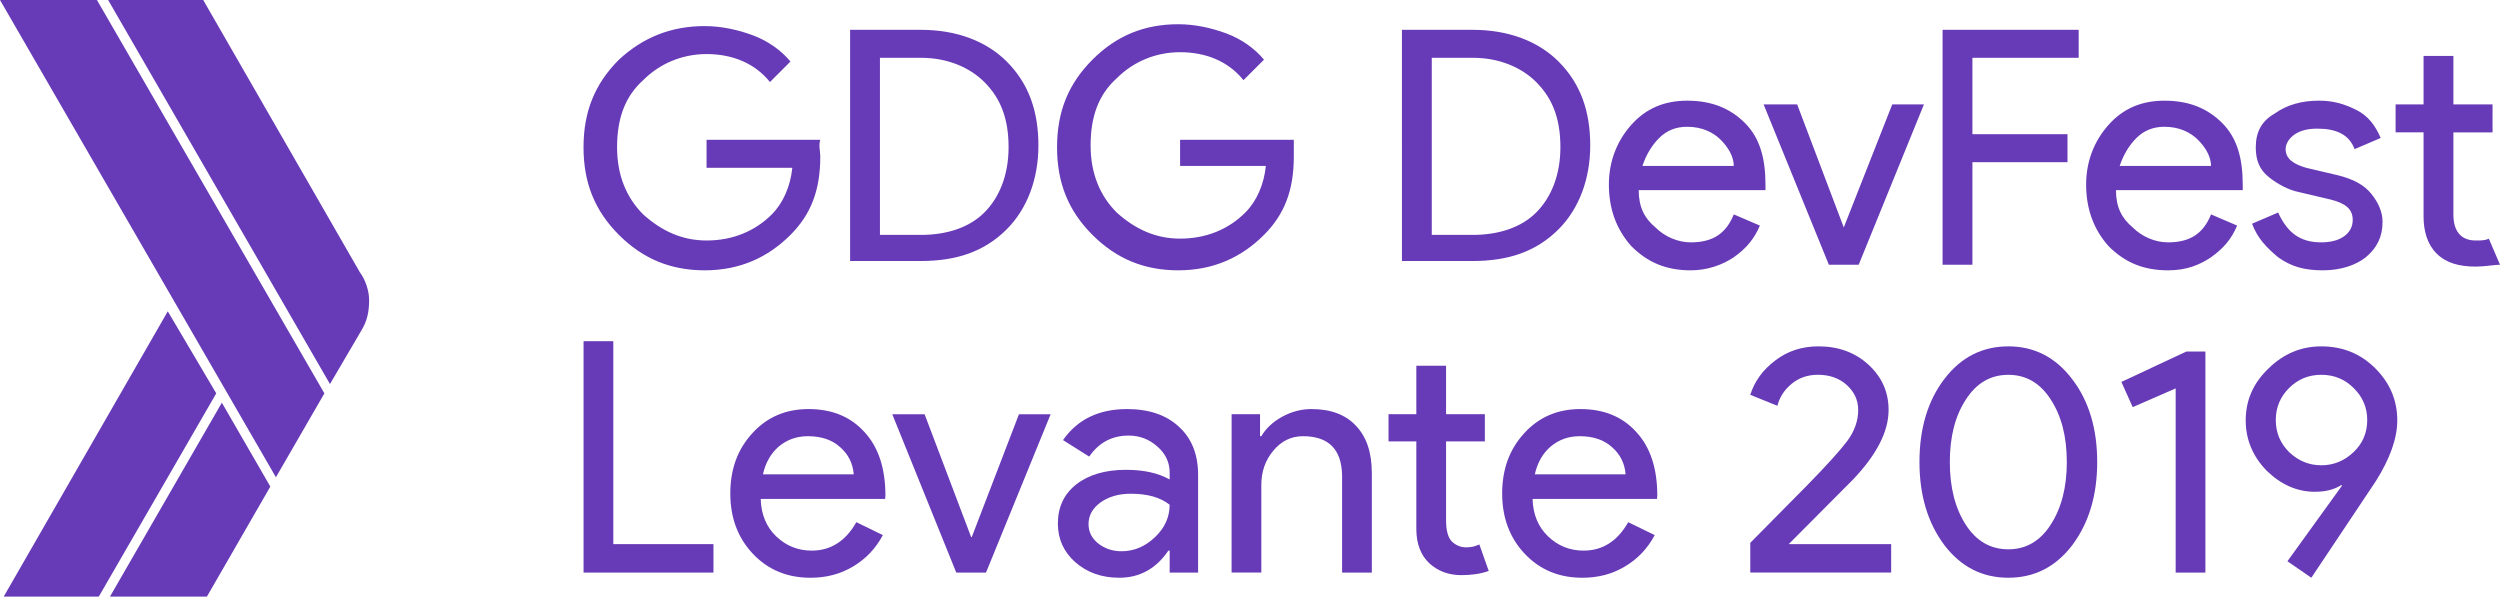 <?xml version="1.0" encoding="UTF-8" standalone="no"?>
<svg
   xmlns:dc="http://purl.org/dc/elements/1.1/"
   xmlns:cc="http://creativecommons.org/ns#"
   xmlns:rdf="http://www.w3.org/1999/02/22-rdf-syntax-ns#"
   xmlns:svg="http://www.w3.org/2000/svg"
   xmlns="http://www.w3.org/2000/svg"
   xmlns:sodipodi="http://sodipodi.sourceforge.net/DTD/sodipodi-0.dtd"
   xmlns:inkscape="http://www.inkscape.org/namespaces/inkscape"
   id="Layer_4"
   width="134.1"
   height="32"
   version="1.1"
   sodipodi:docname="logo-monochrome.svg"
   inkscape:version="0.92.4 (unknown)">
  <defs
     id="defs15" />
  <sodipodi:namedview
     pagecolor="#ffffff"
     bordercolor="#666666"
     borderopacity="1"
     objecttolerance="10"
     gridtolerance="10"
     guidetolerance="10"
     inkscape:pageopacity="0"
     inkscape:pageshadow="2"
     inkscape:window-width="1920"
     inkscape:window-height="1016"
     id="namedview13"
     showgrid="false"
     showguides="true"
     inkscape:guide-bbox="true"
     inkscape:zoom="4.9217"
     inkscape:cx="62.928245"
     inkscape:cy="1.1016474"
     inkscape:window-x="0"
     inkscape:window-y="27"
     inkscape:window-maximized="1"
     inkscape:current-layer="XMLID_261_">
    <sodipodi:guide
       position="28.16,1.293"
       orientation="0,1"
       id="guide4531"
       inkscape:locked="false" />
    <sodipodi:guide
       position="88.789,-14.367"
       orientation="1,0"
       id="guide4533"
       inkscape:locked="false" />
  </sodipodi:namedview>
  <style
     id="style2">.st0{fill:#673ab7}</style>
  <g
     id="XMLID_261_">
    <path
       id="XMLID_259_"
       d="M5.2 0H0l14.8 25.6 2.6-4.5z"
       class="st0" />
    <path
       id="XMLID_258_"
       d="M19.3 14.6L10.9 0H5.8l11.9 20.6 1.7-2.9c.3-.5.4-1 .4-1.6 0-.5-.2-1.1-.5-1.5z"
       class="st0" />
    <path
       id="XMLID_257_"
       d="M9 16.7L.2 32h5.1l6.3-10.9z"
       class="st0" />
    <path
       id="XMLID_256_"
       d="M11.9 21.6L5.9 32h5.2l3.4-5.9z"
       class="st0" />
    <g
       aria-label="Levante 2019"
       style="font-style:normal;font-weight:normal;font-size:40px;line-height:1.25;font-family:sans-serif;letter-spacing:0px;word-spacing:0px;fill:#000000;fill-opacity:1;stroke:none"
       id="text4529">
      <path
         d="m 38.27,30.713 h -6.968 V 18.302 h 1.595 V 29.187 h 5.373 z"
         style="font-style:normal;font-variant:normal;font-weight:normal;font-stretch:normal;font-size:17.333px;font-family:'Product Sans';-inkscape-font-specification:'Product Sans';fill:#673ab7;fill-opacity:1"
         id="path823" />
      <path
         d="m 43.471,30.99 q -1.872,0 -3.085,-1.283 -1.213,-1.283 -1.213,-3.241 0,-1.941 1.179,-3.224 1.179,-1.3 3.016,-1.3 1.889,0 2.999,1.231 1.127,1.213 1.127,3.415 l -0.017,0.173 h -6.673 q 0.035,1.248 0.832,2.011 0.797,0.763 1.907,0.763 1.525,0 2.392,-1.525 l 1.421,0.693 q -0.572,1.075 -1.595,1.681 -1.005,0.607 -2.288,0.607 z M 40.923,25.443 h 4.871 q -0.069,-0.884 -0.728,-1.456 -0.641,-0.589 -1.733,-0.589 -0.901,0 -1.56,0.555 -0.641,0.555 -0.849,1.491 z"
         style="font-style:normal;font-variant:normal;font-weight:normal;font-stretch:normal;font-size:17.333px;font-family:'Product Sans';-inkscape-font-specification:'Product Sans';fill:#673ab7;fill-opacity:1"
         id="path825" />
      <path
         d="m 52.889,30.713 h -1.595 l -3.432,-8.493 h 1.733 l 2.496,6.587 h 0.035 l 2.531,-6.587 h 1.699 z"
         style="font-style:normal;font-variant:normal;font-weight:normal;font-stretch:normal;font-size:17.333px;font-family:'Product Sans';-inkscape-font-specification:'Product Sans';fill:#673ab7;fill-opacity:1"
         id="path827" />
      <path
         d="m 58.389,28.113 q 0,0.624 0.52,1.04 0.537,0.416 1.248,0.416 1.005,0 1.785,-0.745 0.797,-0.745 0.797,-1.751 -0.745,-0.589 -2.08,-0.589 -0.971,0 -1.629,0.468 -0.641,0.468 -0.641,1.161 z m 2.063,-6.171 q 1.768,0 2.791,0.953 1.023,0.936 1.023,2.583 v 5.235 h -1.525 v -1.179 h -0.069 q -0.988,1.456 -2.635,1.456 -1.404,0 -2.357,-0.832 -0.936,-0.832 -0.936,-2.08 0,-1.317 0.988,-2.097 1.005,-0.78 2.669,-0.78 1.421,0 2.34,0.52 v -0.364 q 0,-0.832 -0.659,-1.404 -0.659,-0.589 -1.543,-0.589 -1.335,0 -2.115,1.127 l -1.404,-0.884 q 1.161,-1.664 3.432,-1.664 z"
         style="font-style:normal;font-variant:normal;font-weight:normal;font-stretch:normal;font-size:17.333px;font-family:'Product Sans';-inkscape-font-specification:'Product Sans';fill:#673ab7;fill-opacity:1"
         id="path829" />
      <path
         d="m 66.064,22.219 h 1.525 v 1.179 h 0.069 q 0.364,-0.624 1.109,-1.04 0.763,-0.416 1.577,-0.416 1.56,0 2.392,0.901 0.849,0.884 0.849,2.531 v 5.339 h -1.595 v -5.235 q -0.052,-2.08 -2.097,-2.08 -0.953,0 -1.595,0.78 -0.641,0.763 -0.641,1.837 v 4.697 h -1.595 z"
         style="font-style:normal;font-variant:normal;font-weight:normal;font-stretch:normal;font-size:17.333px;font-family:'Product Sans';-inkscape-font-specification:'Product Sans';fill:#673ab7;fill-opacity:1"
         id="path831" />
      <path
         d="m 78.398,30.851 q -1.04,0 -1.733,-0.641 -0.676,-0.641 -0.693,-1.785 V 23.675 h -1.491 v -1.456 h 1.491 v -2.6 h 1.595 v 2.6 h 2.08 V 23.675 h -2.08 v 4.229 q 0,0.849 0.329,1.161 0.329,0.295 0.745,0.295 0.191,0 0.364,-0.035 0.191,-0.052 0.347,-0.121 l 0.503,1.421 q -0.624,0.225 -1.456,0.225 z"
         style="font-style:normal;font-variant:normal;font-weight:normal;font-stretch:normal;font-size:17.333px;font-family:'Product Sans';-inkscape-font-specification:'Product Sans';fill:#673ab7;fill-opacity:1"
         id="path833" />
      <path
         d="m 84.874,30.99 q -1.872,0 -3.085,-1.283 -1.213,-1.283 -1.213,-3.241 0,-1.941 1.179,-3.224 1.179,-1.3 3.016,-1.3 1.889,0 2.999,1.231 1.127,1.213 1.127,3.415 l -0.017,0.173 h -6.673 q 0.035,1.248 0.832,2.011 0.797,0.763 1.907,0.763 1.525,0 2.392,-1.525 l 1.421,0.693 q -0.572,1.075 -1.595,1.681 -1.005,0.607 -2.288,0.607 z m -2.548,-5.547 h 4.871 q -0.069,-0.884 -0.728,-1.456 -0.641,-0.589 -1.733,-0.589 -0.901,0 -1.56,0.555 -0.641,0.555 -0.849,1.491 z"
         style="font-style:normal;font-variant:normal;font-weight:normal;font-stretch:normal;font-size:17.333px;font-family:'Product Sans';-inkscape-font-specification:'Product Sans';fill:#673ab7;fill-opacity:1"
         id="path835" />
      <path
         d="m 101.442,29.187 v 1.525 h -7.557 v -1.595 l 3.068,-3.103 q 1.543,-1.577 2.132,-2.357 0.589,-0.797 0.589,-1.664 0,-0.78 -0.607,-1.335 -0.607,-0.555 -1.56,-0.555 -0.815,0 -1.404,0.485 -0.589,0.485 -0.763,1.179 l -1.456,-0.589 q 0.347,-1.092 1.335,-1.837 0.988,-0.763 2.323,-0.763 1.612,0 2.687,0.988 1.075,0.988 1.075,2.427 0,1.716 -1.889,3.709 l -3.467,3.484 z"
         style="font-style:normal;font-variant:normal;font-weight:normal;font-stretch:normal;font-size:17.333px;font-family:'Product Sans';-inkscape-font-specification:'Product Sans';fill:#673ab7;fill-opacity:1"
         id="path837" />
      <path
         d="m 102.96,24.785 q 0,-2.704 1.335,-4.455 1.335,-1.751 3.432,-1.751 2.097,0 3.432,1.768 1.335,1.751 1.335,4.437 0,2.669 -1.335,4.455 -1.335,1.751 -3.432,1.751 -2.097,0 -3.432,-1.751 -1.335,-1.785 -1.335,-4.455 z m 7.904,0 q 0,-2.045 -0.867,-3.363 -0.849,-1.317 -2.271,-1.317 -1.421,0 -2.271,1.317 -0.867,1.317 -0.867,3.363 0,2.045 0.867,3.38 0.849,1.3 2.271,1.3 1.421,0 2.271,-1.317 0.867,-1.335 0.867,-3.363 z"
         style="font-style:normal;font-variant:normal;font-weight:normal;font-stretch:normal;font-size:17.333px;font-family:'Product Sans';-inkscape-font-specification:'Product Sans';fill:#673ab7;fill-opacity:1"
         id="path839" />
      <path
         d="m 118.298,18.857 v 11.856 h -1.595 v -9.88 l -2.305,1.005 -0.607,-1.352 3.484,-1.629 z"
         style="font-style:normal;font-variant:normal;font-weight:normal;font-stretch:normal;font-size:17.333px;font-family:'Product Sans';-inkscape-font-specification:'Product Sans';fill:#673ab7;fill-opacity:1"
         id="path841" />
      <path
         d="m 124.17,26.379 q -1.421,0 -2.583,-1.127 -1.127,-1.161 -1.127,-2.704 0,-1.612 1.213,-2.773 1.213,-1.196 2.843,-1.196 1.716,0 2.895,1.179 1.179,1.179 1.179,2.791 0,1.439 -1.161,3.276 l -3.449,5.165 -1.283,-0.884 2.929,-4.056 -0.035,-0.035 q -0.555,0.364 -1.421,0.364 z m 2.808,-3.848 q 0,-1.005 -0.728,-1.716 -0.711,-0.711 -1.733,-0.711 -1.023,0 -1.733,0.711 -0.711,0.711 -0.711,1.716 0,1.005 0.711,1.716 0.745,0.711 1.733,0.711 0.988,0 1.733,-0.711 0.728,-0.693 0.728,-1.716 z"
         style="font-style:normal;font-variant:normal;font-weight:normal;font-stretch:normal;font-size:17.333px;font-family:'Product Sans';-inkscape-font-specification:'Product Sans';fill:#673ab7;fill-opacity:1"
         id="path843" />
    </g>
  </g>
  <g
     id="XMLID_1_">
    <path
       d="m 44,8.4 c 0,1.8 -0.5,3.1 -1.6,4.2 -1.2,1.2 -2.7,1.9 -4.6,1.9 -1.8,0 -3.3,-0.6 -4.6,-1.9 C 31.9,11.3 31.3,9.8 31.3,7.9 31.3,6 31.9,4.5 33.2,3.2 34.5,2 36,1.4 37.8,1.4 c 0.9,0 1.8,0.2 2.6,0.5 0.8,0.3 1.5,0.8 2,1.4 l -1.1,1.1 c -0.8,-1 -2,-1.5 -3.4,-1.5 -1.3,0 -2.5,0.5 -3.4,1.4 -1,0.9 -1.4,2.1 -1.4,3.6 0,1.5 0.5,2.7 1.4,3.6 1,0.9 2.1,1.4 3.4,1.4 1.4,0 2.6,-0.5 3.5,-1.4 C 42,10.9 42.4,10 42.5,9 H 37.9 V 7.5 H 44 c -0.1,0.3 0,0.6 0,0.9 z m 1.6,5.8 V 1.6 h 3.8 c 1.9,0 3.5,0.6 4.6,1.7 1.2,1.2 1.7,2.7 1.7,4.5 0,1.8 -0.6,3.4 -1.7,4.5 -1.2,1.2 -2.7,1.7 -4.6,1.7 h -3.8 z m 1.6,-1.6 h 2.2 c 1.4,0 2.6,-0.4 3.4,-1.2 0.8,-0.8 1.3,-2 1.3,-3.5 C 54.1,6.4 53.7,5.3 52.8,4.4 52,3.6 50.8,3.1 49.4,3.1 H 47.2 Z M 69.4,8.4 c 0,1.8 -0.5,3.1 -1.6,4.2 -1.2,1.2 -2.7,1.9 -4.6,1.9 -1.8,0 -3.3,-0.6 -4.6,-1.9 -1.3,-1.3 -1.9,-2.8 -1.9,-4.7 0,-1.9 0.6,-3.4 1.9,-4.7 1.3,-1.3 2.8,-1.9 4.6,-1.9 0.9,0 1.8,0.2 2.6,0.5 0.8,0.3 1.5,0.8 2,1.4 l -1.1,1.1 c -0.8,-1 -2,-1.5 -3.4,-1.5 -1.3,0 -2.5,0.5 -3.4,1.4 -1,0.9 -1.4,2.1 -1.4,3.6 0,1.5 0.5,2.7 1.4,3.6 1,0.9 2.1,1.4 3.4,1.4 1.4,0 2.6,-0.5 3.5,-1.4 0.6,-0.6 1,-1.5 1.1,-2.5 H 63.3 V 7.5 h 6.1 z m 5.8,5.8 V 1.6 H 79 c 1.9,0 3.5,0.6 4.6,1.7 1.2,1.2 1.7,2.7 1.7,4.5 0,1.8 -0.6,3.4 -1.7,4.5 C 82.4,13.5 80.9,14 79,14 h -3.8 z m 1.6,-1.6 H 79 c 1.4,0 2.6,-0.4 3.4,-1.2 0.8,-0.8 1.3,-2 1.3,-3.5 C 83.7,6.4 83.3,5.3 82.4,4.4 81.6,3.6 80.4,3.1 79,3.1 h -2.2 z m 13.9,1.9 c -1.3,0 -2.3,-0.4 -3.2,-1.3 -0.8,-0.9 -1.2,-2 -1.2,-3.3 0,-1.2 0.4,-2.3 1.2,-3.2 0.8,-0.9 1.8,-1.3 3,-1.3 1.3,0 2.3,0.4 3.1,1.2 0.8,0.8 1.1,1.9 1.1,3.3 v 0.3 h -6.8 c 0,0.9 0.3,1.5 0.9,2 0.5,0.5 1.2,0.8 1.9,0.8 1.2,0 1.9,-0.5 2.3,-1.5 l 1.4,0.6 c -0.3,0.7 -0.7,1.2 -1.4,1.7 -0.6,0.4 -1.4,0.7 -2.3,0.7 z M 93,8.9 C 93,8.4 92.7,7.9 92.3,7.5 91.9,7.1 91.3,6.8 90.5,6.8 89.9,6.8 89.4,7 89,7.4 88.6,7.8 88.3,8.3 88.1,8.9 Z m 5.1,5.3 -3.5,-8.6 h 1.8 l 2.5,6.6 2.6,-6.6 h 1.7 l -3.5,8.6 z m 7.7,0 h -1.6 V 1.6 h 7.3 v 1.5 h -5.7 v 4.1 h 5.1 v 1.5 h -5.1 z m 10.5,0.3 c -1.3,0 -2.3,-0.4 -3.2,-1.3 -0.8,-0.9 -1.2,-2 -1.2,-3.3 0,-1.2 0.4,-2.3 1.2,-3.2 0.8,-0.9 1.8,-1.3 3,-1.3 1.3,0 2.3,0.4 3.1,1.2 0.8,0.8 1.1,1.9 1.1,3.3 v 0.3 h -6.8 c 0,0.9 0.3,1.5 0.9,2 0.5,0.5 1.2,0.8 1.9,0.8 1.2,0 1.9,-0.5 2.3,-1.5 l 1.4,0.6 c -0.3,0.7 -0.7,1.2 -1.4,1.7 -0.6,0.4 -1.3,0.7 -2.3,0.7 z m 2.3,-5.6 c 0,-0.5 -0.3,-1 -0.7,-1.4 -0.4,-0.4 -1,-0.7 -1.8,-0.7 -0.6,0 -1.1,0.2 -1.5,0.6 -0.4,0.4 -0.7,0.9 -0.9,1.5 z m 6,5.6 c -1,0 -1.7,-0.2 -2.4,-0.7 -0.6,-0.5 -1.1,-1 -1.4,-1.8 l 1.4,-0.6 c 0.5,1.1 1.2,1.6 2.3,1.6 0.5,0 0.9,-0.1 1.2,-0.3 0.3,-0.2 0.5,-0.5 0.5,-0.9 0,-0.6 -0.4,-0.9 -1.2,-1.1 l -1.7,-0.4 C 122.8,10.2 122.2,9.9 121.7,9.5 121.2,9.1 121,8.6 121,7.9 c 0,-0.8 0.3,-1.4 1,-1.8 0.7,-0.5 1.5,-0.7 2.4,-0.7 0.8,0 1.4,0.2 2,0.5 0.6,0.3 1,0.8 1.3,1.5 L 126.3,8 c -0.3,-0.8 -1,-1.1 -2,-1.1 -0.5,0 -0.9,0.1 -1.2,0.3 -0.3,0.2 -0.5,0.5 -0.5,0.8 0,0.5 0.4,0.8 1.1,1 l 1.7,0.4 c 0.8,0.2 1.4,0.5 1.8,1 0.4,0.5 0.6,1 0.6,1.5 0,0.8 -0.3,1.4 -0.9,1.9 -0.5,0.4 -1.3,0.7 -2.3,0.7 z m 8.2,-0.2 c -0.9,0 -1.6,-0.2 -2.1,-0.7 -0.5,-0.5 -0.7,-1.2 -0.7,-2 V 7.1 h -1.5 V 5.6 H 130 V 3 h 1.6 v 2.6 h 2.1 v 1.5 h -2.1 v 4.4 c 0,0.9 0.4,1.4 1.2,1.4 0.3,0 0.5,0 0.7,-0.1 l 0.6,1.4 c -0.3,0 -0.8,0.1 -1.3,0.1 z"
       class="st0"
       id="path9"
       inkscape:connector-curvature="0"
       style="fill:#673ab7"
       sodipodi:nodetypes="ssssscssccscscssccccsccssssscccsssssccssssssssccscscssccccsccssssscccsssssccscssssscccscccscssscccccccccccccccccccccscssssscccscccscsssccscccsssccsscssccsssccsscssssccccccccccssccs" />
  </g>
</svg>
